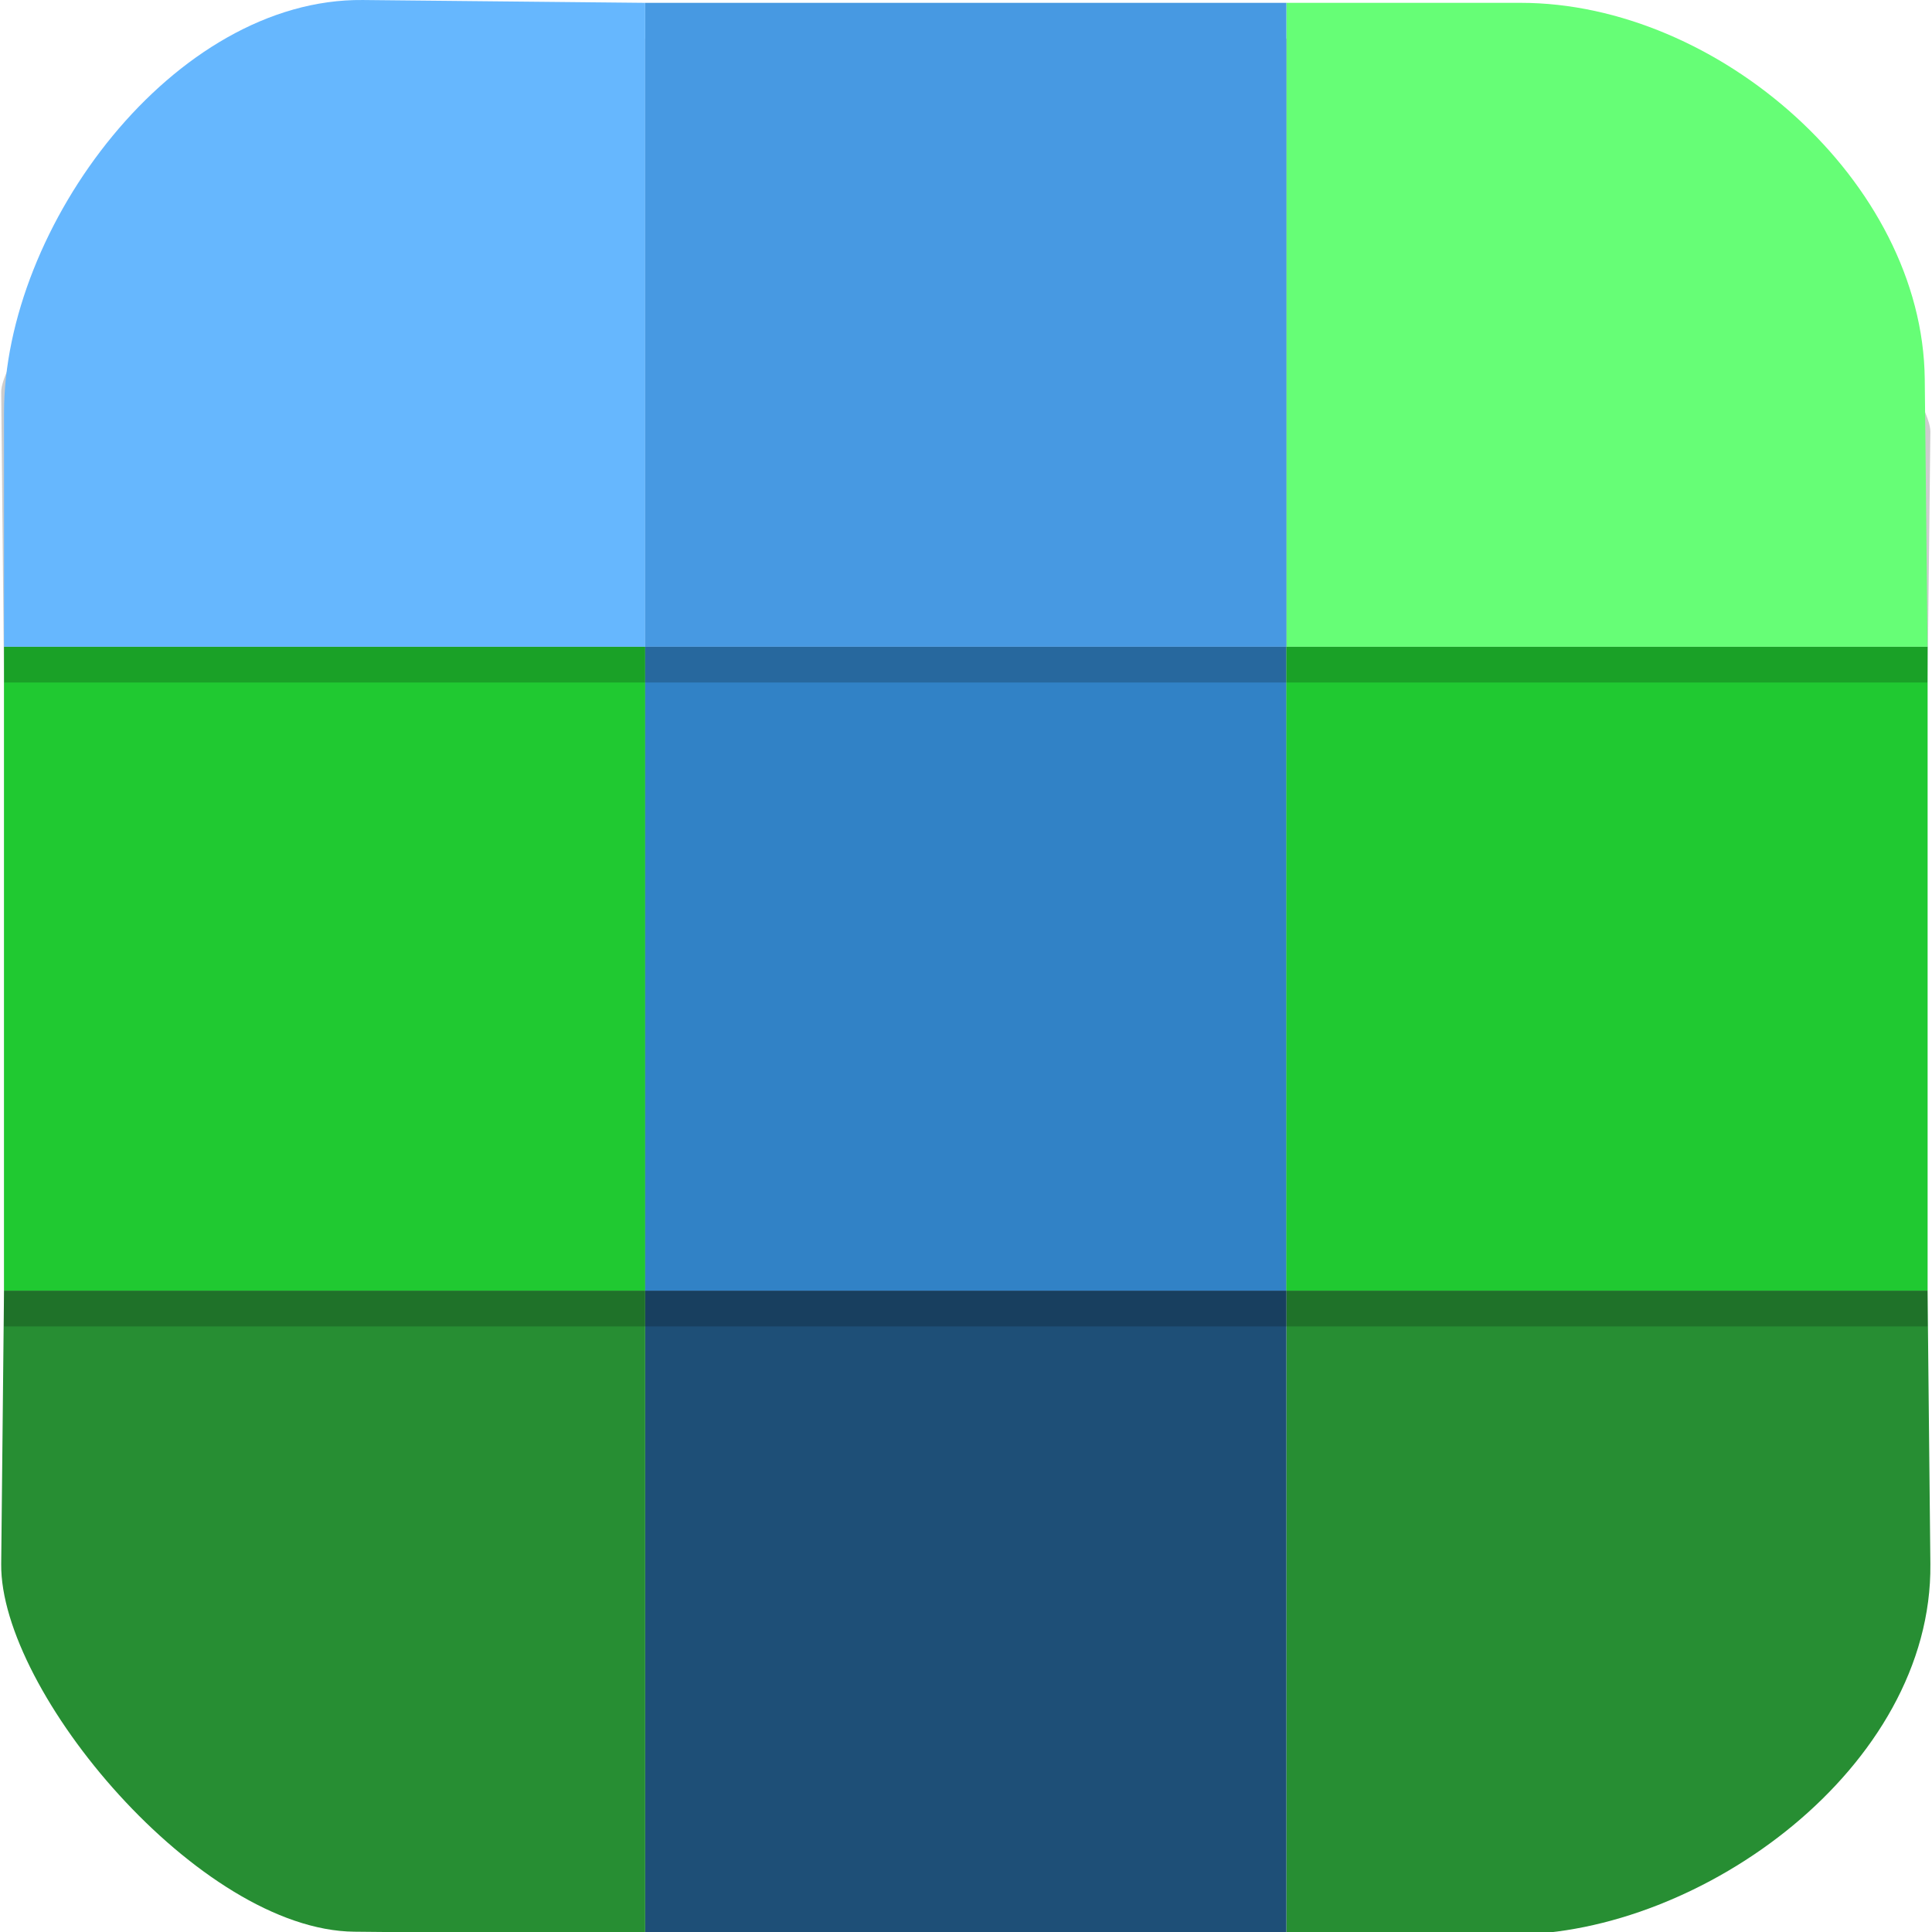 <?xml version="1.0" encoding="UTF-8" standalone="no"?>
<svg
   id="_图层_1"
   version="1.1"
   viewBox="0 0 64 64" width="48" height="48"
   sodipodi:docname="blockout.svg"
   xml:space="preserve"
   inkscape:version="1.4 (e7c3feb100, 2024-10-09)"
   xmlns:inkscape="http://www.inkscape.org/namespaces/inkscape"
   xmlns:sodipodi="http://sodipodi.sourceforge.net/DTD/sodipodi-0.dtd"
   xmlns="http://www.w3.org/2000/svg"
   xmlns:svg="http://www.w3.org/2000/svg"><sodipodi:namedview
     id="namedview26"
     pagecolor="#505050"
     bordercolor="#eeeeee"
     borderopacity="1"
     inkscape:showpageshadow="0"
     inkscape:pageopacity="0"
     inkscape:pagecheckerboard="0"
     inkscape:deskcolor="#505050"
     inkscape:zoom="10.6875"
     inkscape:cx="32"
     inkscape:cy="28.912281"
     inkscape:window-width="1920"
     inkscape:window-height="939"
     inkscape:window-x="0"
     inkscape:window-y="34"
     inkscape:window-maximized="1"
     inkscape:current-layer="g27" /><!-- Generator: Adobe Illustrator 29.0.1, SVG Export Plug-In . SVG Version: 2.1.0 Build 192)  --><defs
     id="defs6"><style
       id="style1">
      .st0 {
        fill-opacity: .5;
      }

      .st0, .st1, .st2, .st3, .st4, .st5, .st6, .st7 {
        fill: #fff;
      }

      .st8 {
        fill: #133c9a;
      }

      .st2, .st9 {
        display: none;
      }

      .st3 {
        fill-opacity: .2;
      }

      .st4 {
        fill-opacity: .9;
      }

      .st10 {
        fill: #3370ff;
      }

      .st11 {
        fill: url(#_未命名的渐变_3);
      }

      .st12 {
        fill: url(#_未命名的渐变);
      }

      .st5 {
        fill-opacity: .3;
      }

      .st6 {
        fill-opacity: 0;
      }

      .st7 {
        fill-opacity: .7;
      }

      .st13 {
        fill: #00d6b9;
      }

      .st14 {
        fill: url(#_未命名的渐变_2);
      }
    </style><radialGradient
       id="_未命名的渐变"
       data-name="未命名的渐变"
       cx="123.9"
       cy="-40.2"
       fx="123.9"
       fy="-40.2"
       r="59.4"
       gradientTransform="translate(-26.8 25.5) scale(.6 -.7)"
       gradientUnits="userSpaceOnUse"><stop
         offset="0"
         stop-color="#db202e"
         id="stop1" /><stop
         offset="1"
         stop-color="#e01b24"
         id="stop2" /></radialGradient><radialGradient
       id="_未命名的渐变_2"
       data-name="未命名的渐变 2"
       cx="67.6"
       cy="26.8"
       fx="67.6"
       fy="26.8"
       r="105.2"
       gradientTransform="translate(-26.6 25.3) scale(.6 -.7)"
       gradientUnits="userSpaceOnUse"><stop
         offset="0"
         stop-color="#ffb648"
         id="stop3" /><stop
         offset="1"
         stop-color="#ff7800"
         stop-opacity="0"
         id="stop4" /></radialGradient><radialGradient
       id="_未命名的渐变_3"
       data-name="未命名的渐变 3"
       cx="61.7"
       cy="18.6"
       fx="61.7"
       fy="18.6"
       r="68"
       gradientTransform="translate(-26.8 25.8) scale(.6 -.7)"
       gradientUnits="userSpaceOnUse"><stop
         offset="0"
         stop-color="#c64600"
         id="stop5" /><stop
         offset="1"
         stop-color="#a51d2d"
         id="stop6" /></radialGradient><style
       id="style1-2">
      .st0, .st1, .st2, .st3, .st4, .st5 {
        isolation: isolate;
      }

      .st0, .st1, .st6, .st7, .st5, .st8 {
        display: none;
      }

      .st0, .st3, .st4, .st5 {
        opacity: .2;
      }

      .st1 {
        opacity: .1;
      }

      .st1, .st9, .st2, .st4, .st5 {
        fill: #fff;
      }

      .st10 {
        fill: #3f3f3f;
      }

      .st2 {
        opacity: .3;
      }

      .st6 {
        fill: #505d6e;
      }

      .st11, .st8 {
        fill: #ffcca3;
      }

      .st12 {
        fill: #fed24c;
      }

      .st13 {
        fill: #c2352a;
      }
    </style></defs><path
     class="st1"
     d="M 47.5,64.1 H 13.8 C 6.2,64.1 0,57.8 0,50.3 V 13.7 C 0,6.2 6.2,0 13.7,0 H 50.3 C 57.8,0 64,6.2 64,13.7 V 50.3 C 64,57.8 57.8,64 50.3,64 h -2.9 0.1 z"
     id="path6"
     style="display:none;opacity:1;fill:#7843a2;fill-opacity:1" /><g
     id="g27"
     transform="matrix(1.18,0,0,1.185,-5.767,-5.831)"><path
       style="fill:#278e33"
       d="m 41,41 v 18 h 6.341 c 5.301,0 11.797,-4.676 11.738,-10.356 L 59,41 H 41 Z"
       id="path1"
       sodipodi:nodetypes="ccssccc" /><rect
       style="fill:#1e4f77"
       width="18"
       height="18"
       x="23"
       y="41"
       id="rect1" /><path
       style="fill:#278e33"
       d="m 5,41 -0.079,7.644 c -0.037,3.553 5.563,10.235 9.914,10.277 l 8.165,0.079 V 41 Z"
       id="path2"
       sodipodi:nodetypes="cssccc" /><rect
       style="opacity:0.2"
       width="18"
       height="18"
       x="5"
       y="24"
       id="rect2" /><rect
       style="fill:#20c931"
       width="18"
       height="18"
       x="5"
       y="23"
       id="rect3" /><rect
       style="opacity:0.2"
       width="18"
       height="18"
       x="23"
       y="24"
       id="rect4" /><rect
       style="fill:#3182c6"
       width="18"
       height="18"
       x="23"
       y="23"
       id="rect5" /><rect
       style="opacity:0.2"
       width="18"
       height="18"
       x="41"
       y="24"
       id="rect6" /><rect
       style="fill:#20c931"
       width="18"
       height="18"
       x="41"
       y="23"
       id="rect7" /><path
       style="opacity:0.2"
       d="M 41,6 V 24 H 59 l 0.079,-7.012 C 59.096,15.492 51.691,6 50.195,6 Z"
       id="path7"
       sodipodi:nodetypes="cccssc" /><path
       style="fill:#66fe76"
       d="M 41,5 V 23 H 59 l -0.079,-7.486 C 58.862,10.003 53.118,5 47.579,5 Z"
       id="path8"
       sodipodi:nodetypes="cccssc" /><rect
       style="opacity:0.2"
       width="18"
       height="18"
       x="23"
       y="6"
       id="rect8" /><rect
       style="fill:#4799e2"
       width="18"
       height="18"
       x="23"
       y="5"
       id="rect9" /><path
       style="opacity:0.2"
       d="M 13.249,6.079 C 11.754,6.091 4.906,14.387 4.921,15.883 L 5,24 H 23 V 6 Z"
       id="path9"
       sodipodi:nodetypes="sscccs" /><path
       style="fill:#66b7fe"
       d="M 15.073,4.921 C 9.772,4.868 5,11.256 5,16.461 V 23 H 23 V 5 Z"
       id="path10"
       sodipodi:nodetypes="sscccs" /></g></svg>
